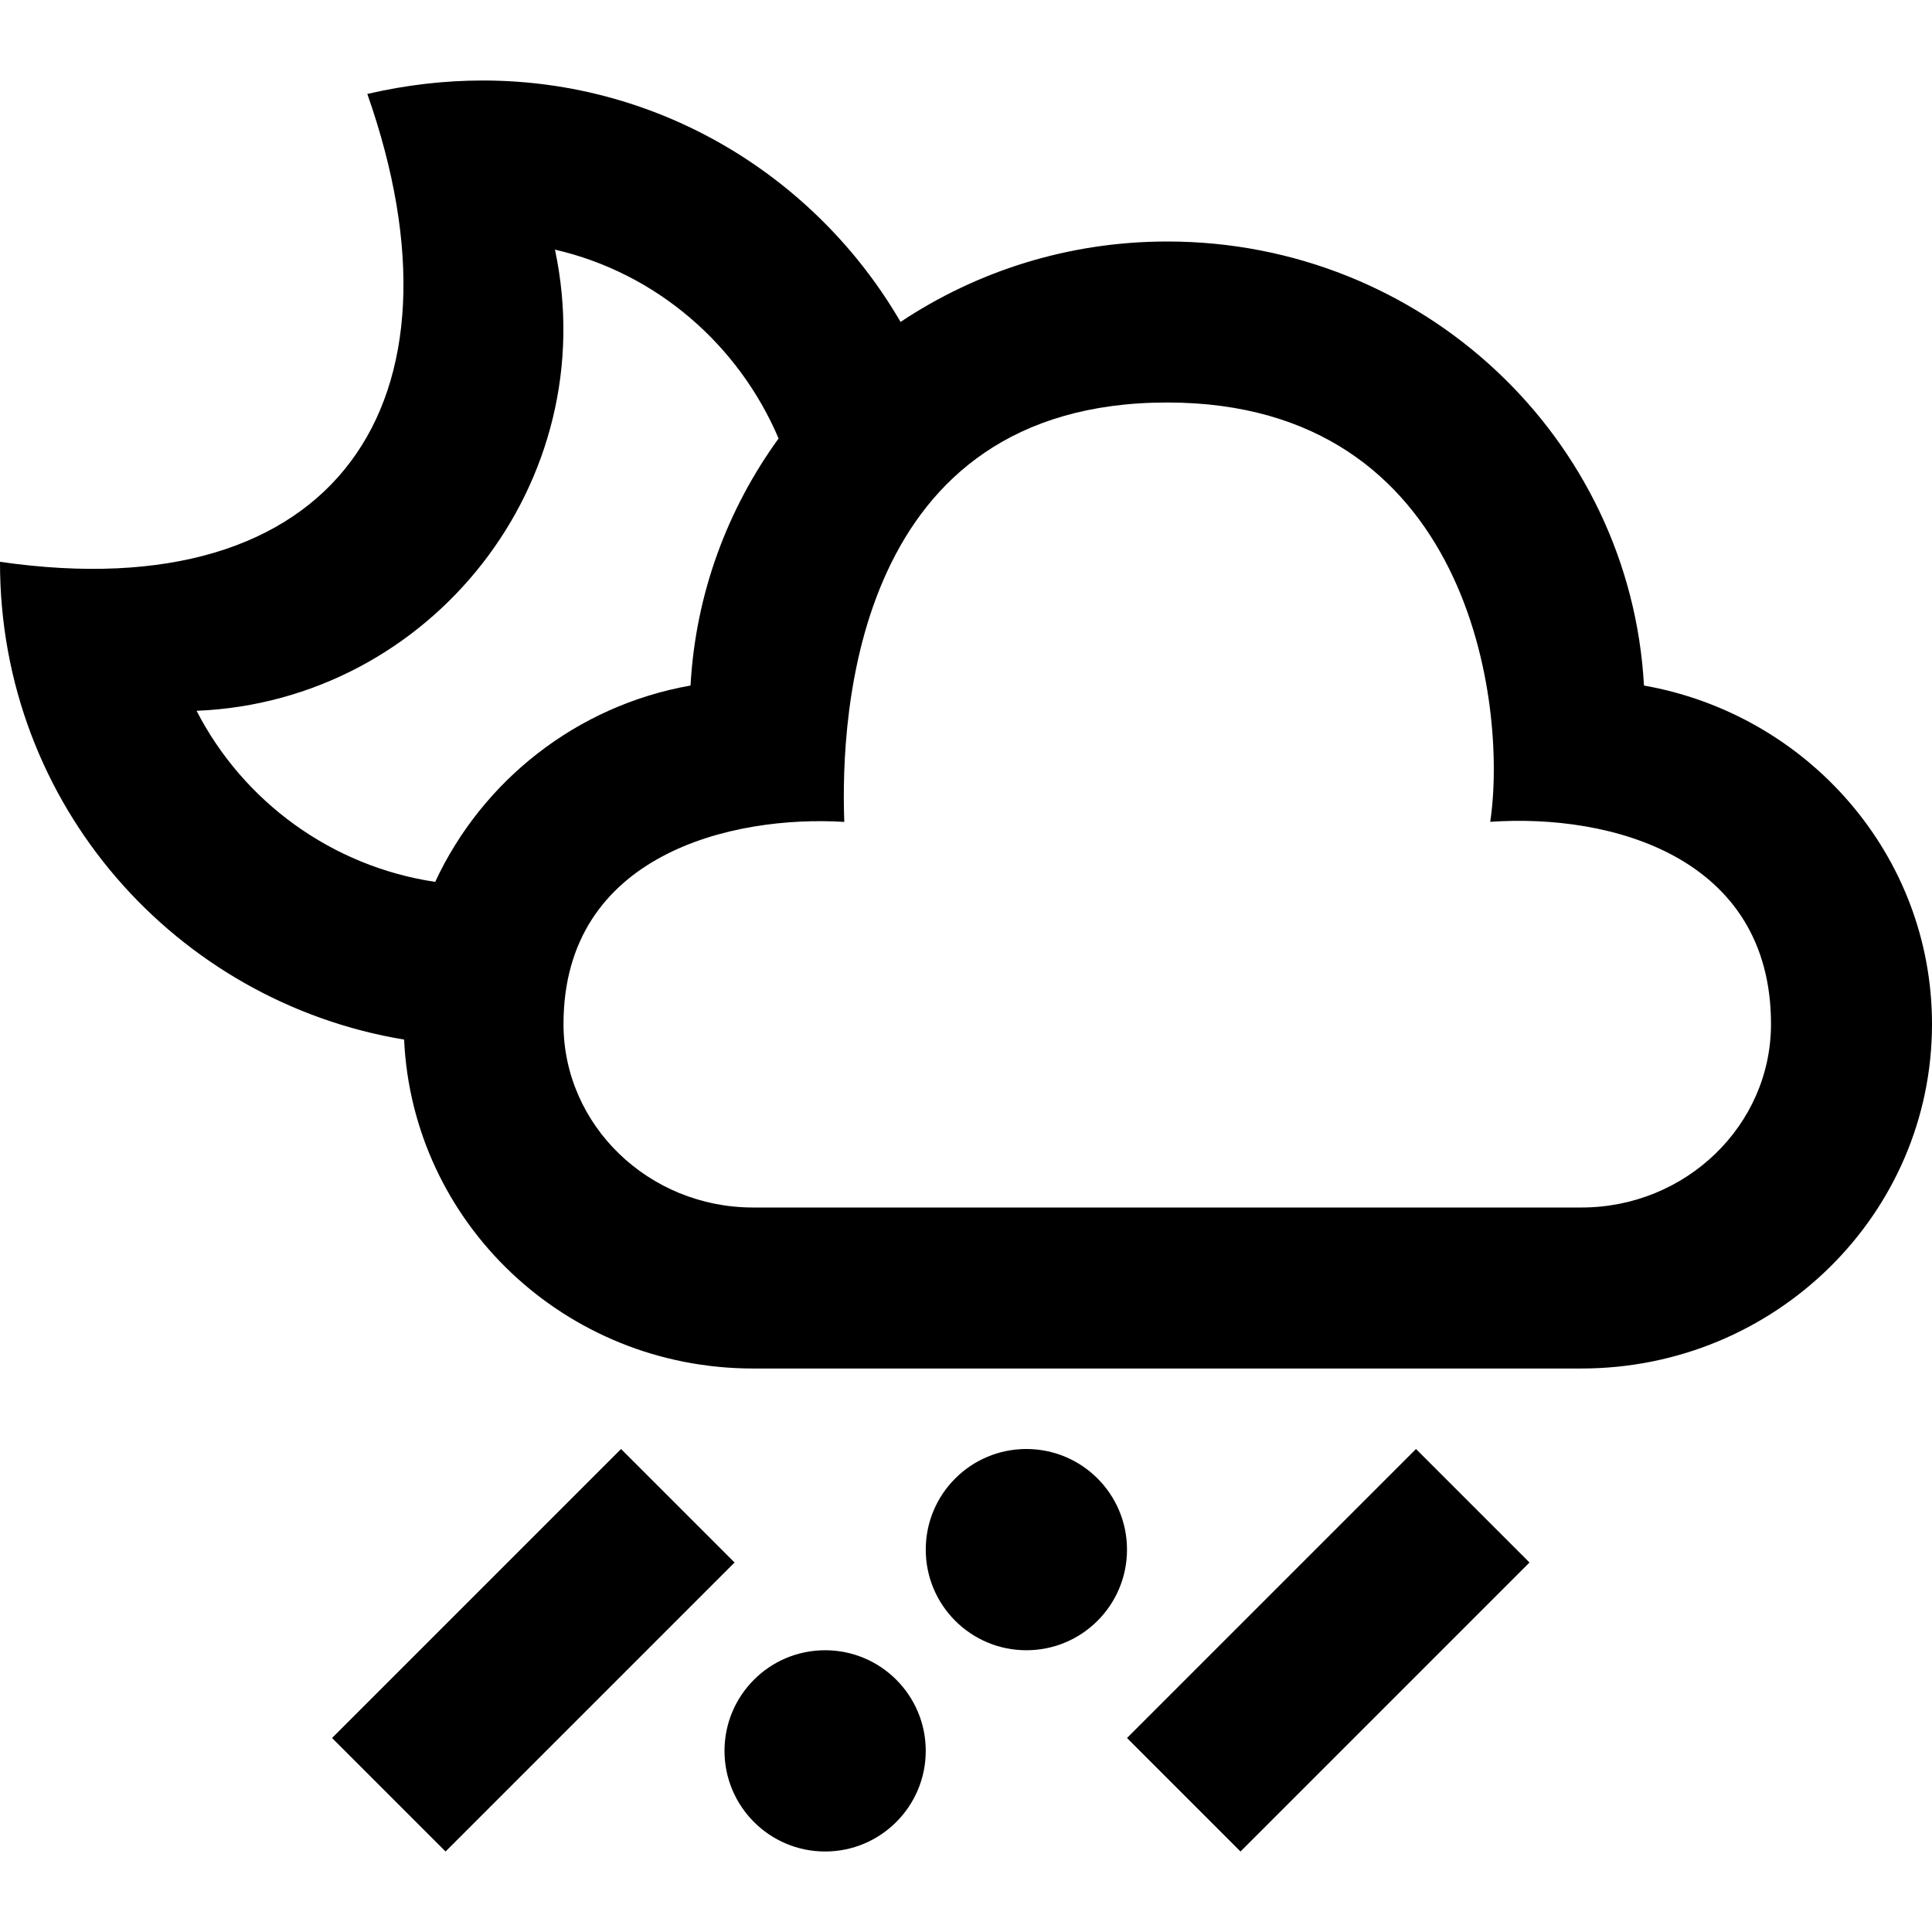 <svg xmlns="http://www.w3.org/2000/svg" width="24" height="24" viewBox="0 0 24 24"><path d="M20.422 8.516c-.169-3.073-2.75-5.516-5.922-5.516-1.229 0-2.368.37-3.313.999-1.041-1.79-2.974-2.999-5.19-2.999-.468 0-.947.054-1.434.167 1.347 3.833-.383 6.416-4.563 5.812-.006 3.027 2.197 5.468 5.02 5.935.104 2.271 1.996 4.086 4.334 4.086h10.291c2.406 0 4.355-1.916 4.355-4.278 0-2.101-1.545-3.847-3.578-4.206zm-15.016 2.439c-1.285-.192-2.384-.997-2.964-2.125 2.916-.12 5.064-2.846 4.452-5.729 1.259.29 2.282 1.18 2.778 2.346-.635.875-1.031 1.928-1.094 3.069-1.42.251-2.589 1.186-3.172 2.439zm14.24 4.045h-10.292c-1.297 0-2.354-1.022-2.354-2.278 0-2.118 2.104-2.597 3.488-2.512-.05-1.356.137-5.21 4.012-5.21 3.771 0 4.229 3.771 4.012 5.209 1.509-.105 3.488.437 3.488 2.513 0 1.256-1.057 2.278-2.354 2.278zm-10.521 4.41l-1.41-1.41-3.59 3.59 1.41 1.41 3.59-3.59zm9.875 0l-1.41-1.41-3.59 3.59 1.41 1.41 3.59-3.59zm-5-.16c0 .69-.559 1.25-1.25 1.25s-1.25-.56-1.25-1.25.559-1.25 1.25-1.25 1.25.56 1.25 1.25zm-3.75 1.25c-.691 0-1.25.56-1.25 1.25 0 .689.559 1.25 1.25 1.25s1.25-.561 1.25-1.25c0-.69-.559-1.25-1.25-1.25z"/></svg>